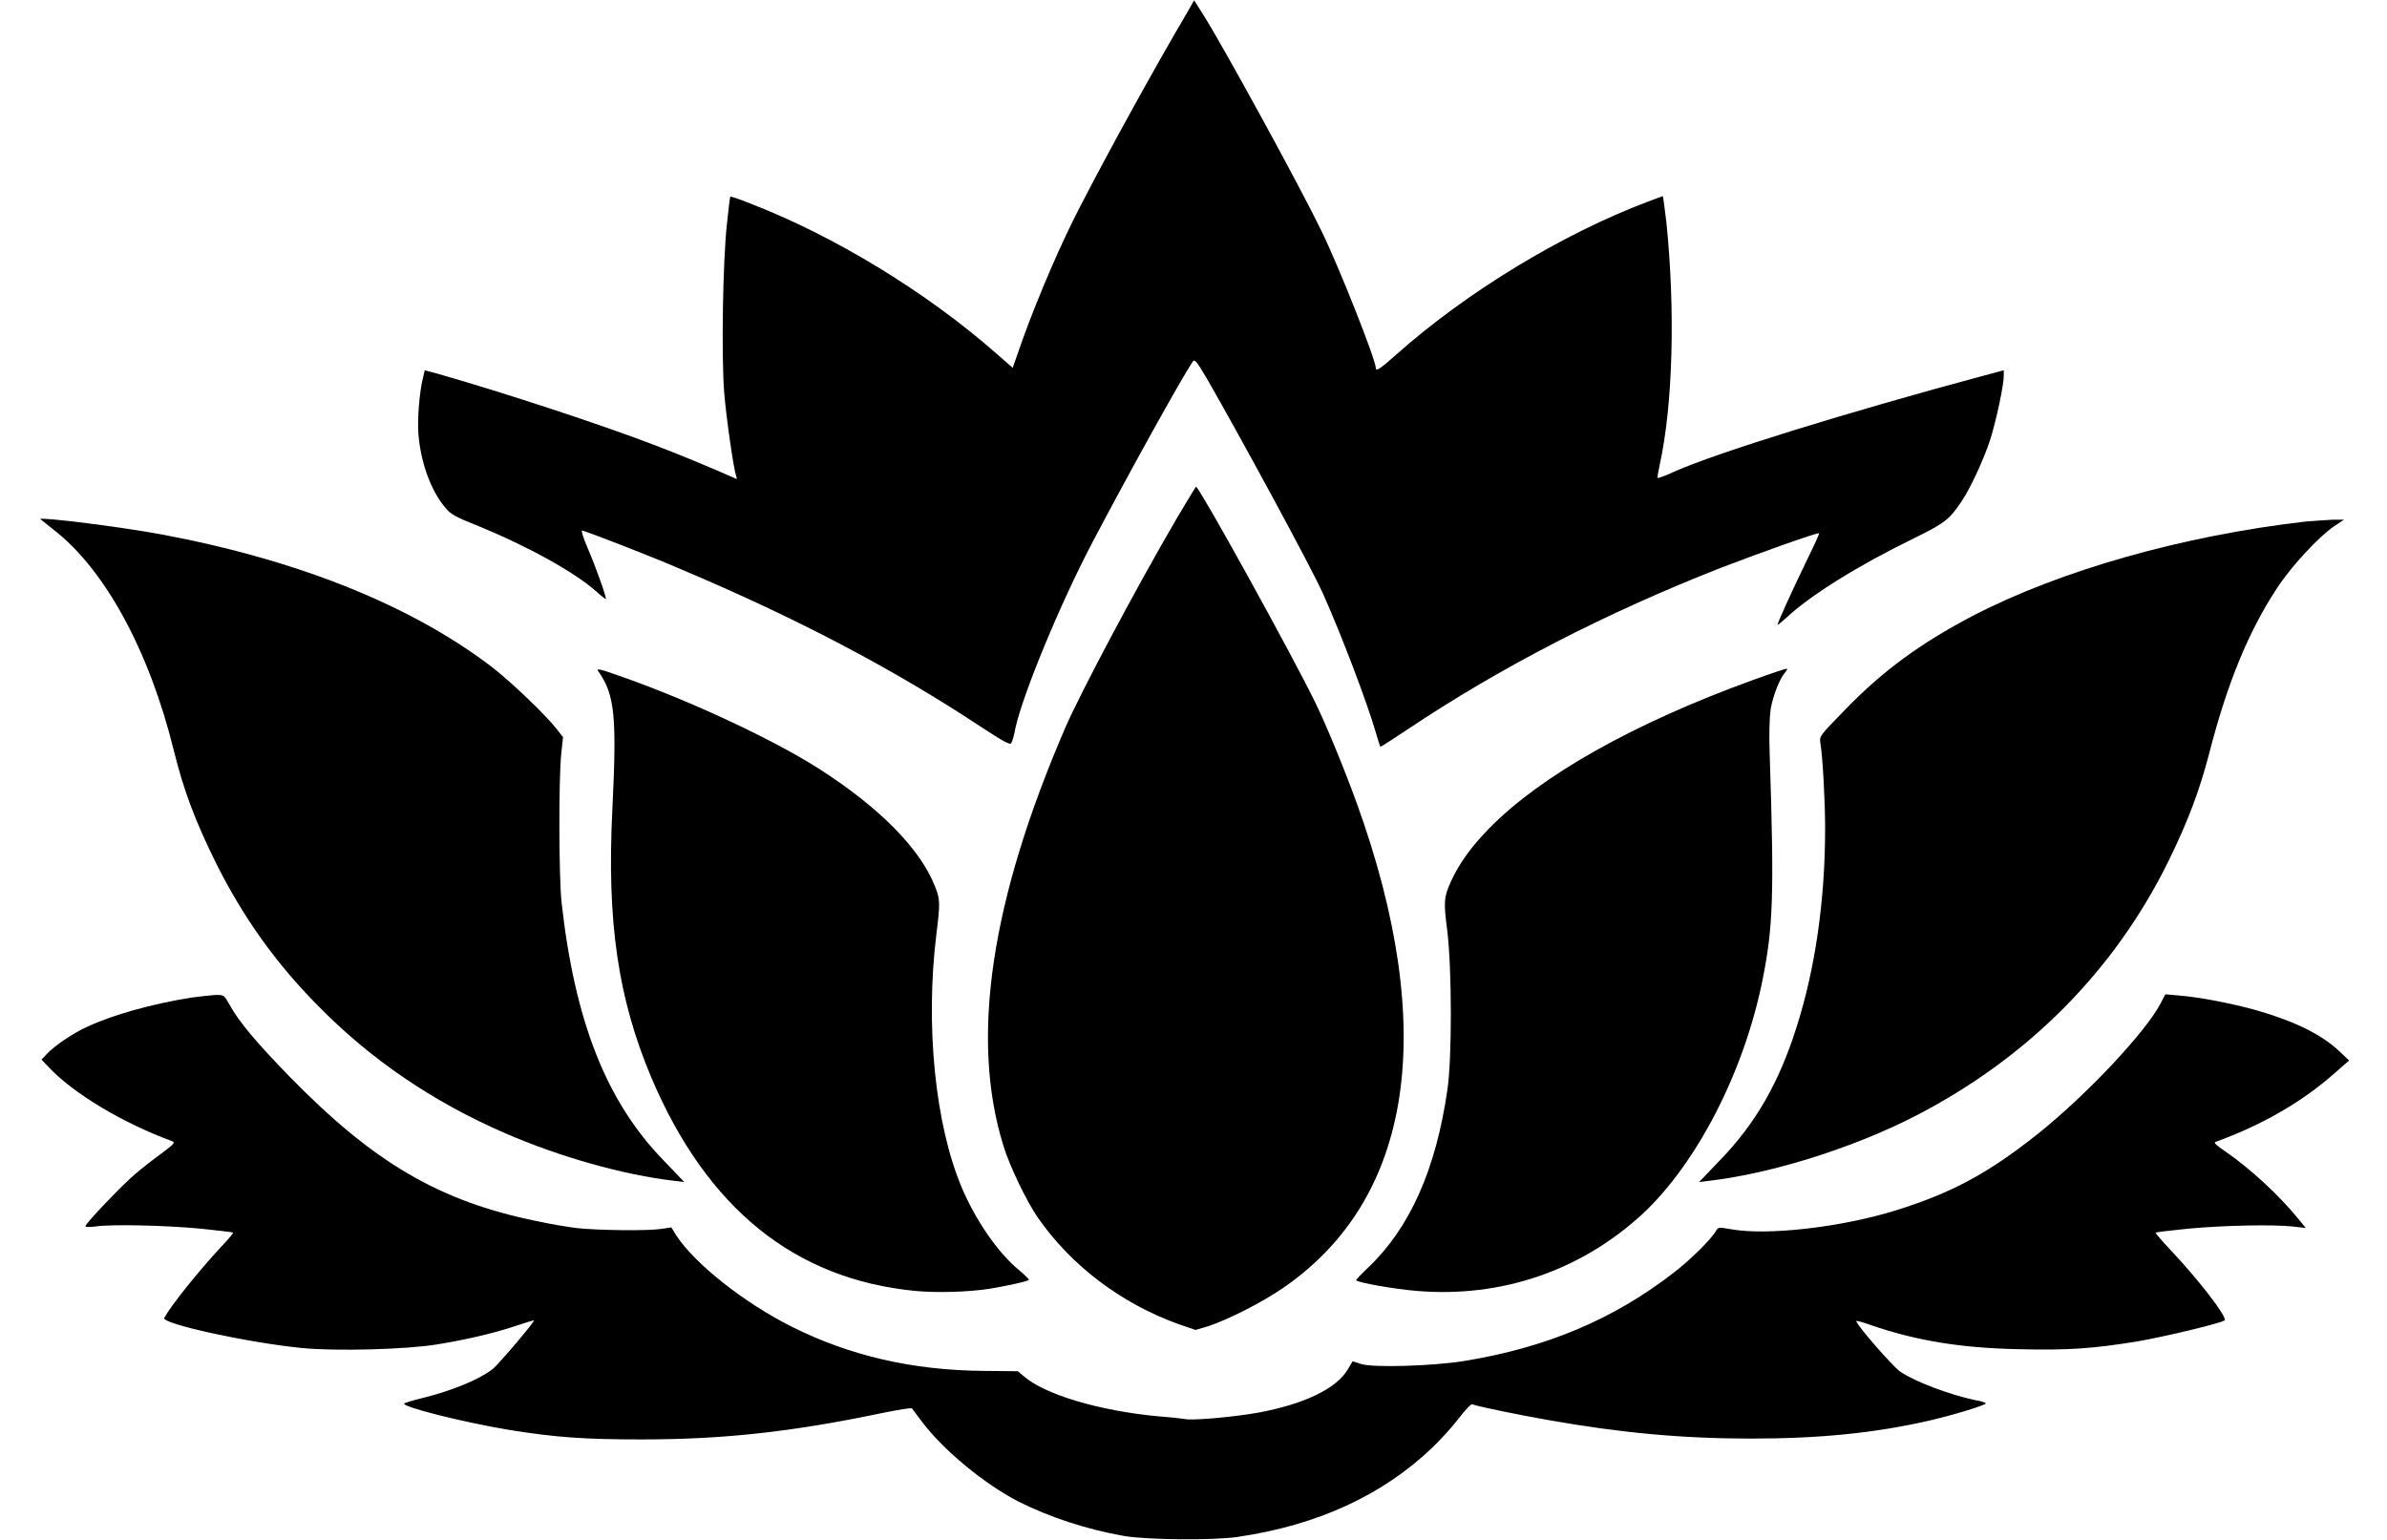 <?xml version="1.0" encoding="UTF-8"?>
<svg xmlns="http://www.w3.org/2000/svg" xmlns:xlink="http://www.w3.org/1999/xlink" width="31px" height="20px" viewBox="0 0 30 20" version="1.1">
<g id="surface1">
<path style=" stroke:none;fill-rule:nonzero;fill:rgb(0%,0%,0%);fill-opacity:1;" d="M 14.91 0.176 C 14.512 0.852 13.941 1.883 13.527 2.684 C 13.285 3.148 12.992 3.828 12.785 4.398 L 12.652 4.777 L 12.438 4.59 C 11.531 3.793 10.332 3.062 9.238 2.641 C 9.102 2.586 8.988 2.547 8.984 2.555 C 8.98 2.555 8.961 2.715 8.941 2.906 C 8.887 3.383 8.867 4.645 8.906 5.109 C 8.934 5.441 9.027 6.09 9.062 6.188 C 9.074 6.219 9.07 6.227 9.043 6.211 C 8.738 6.074 8.281 5.887 8.023 5.789 C 7.316 5.516 6 5.086 5.188 4.855 L 5.016 4.809 L 4.996 4.895 C 4.949 5.074 4.918 5.441 4.934 5.641 C 4.965 6.008 5.094 6.367 5.277 6.586 C 5.352 6.68 5.402 6.707 5.711 6.832 C 6.363 7.098 6.973 7.438 7.246 7.684 C 7.305 7.738 7.363 7.781 7.367 7.781 C 7.387 7.781 7.234 7.352 7.125 7.102 C 7.074 6.984 7.047 6.891 7.059 6.891 C 7.094 6.891 7.98 7.234 8.355 7.398 C 9.844 8.027 11.102 8.688 12.23 9.434 C 12.523 9.625 12.617 9.68 12.633 9.652 C 12.645 9.637 12.672 9.547 12.688 9.453 C 12.789 9 13.273 7.832 13.688 7.043 C 14.141 6.18 14.832 4.934 14.988 4.699 C 15.016 4.66 15.035 4.684 15.172 4.914 C 15.582 5.625 16.531 7.371 16.68 7.707 C 16.922 8.246 17.254 9.121 17.367 9.512 C 17.395 9.609 17.422 9.691 17.426 9.699 C 17.43 9.703 17.582 9.605 17.77 9.48 C 18.988 8.664 20.355 7.961 21.848 7.375 C 22.344 7.184 23.113 6.91 23.125 6.926 C 23.129 6.93 23.07 7.066 22.988 7.23 C 22.785 7.648 22.57 8.117 22.586 8.117 C 22.59 8.117 22.637 8.078 22.695 8.027 C 23.008 7.734 23.617 7.352 24.363 6.988 C 24.758 6.793 24.816 6.75 24.98 6.504 C 25.098 6.324 25.262 5.969 25.348 5.707 C 25.426 5.457 25.523 5.004 25.523 4.879 L 25.523 4.809 L 25.262 4.879 C 23.5 5.352 21.812 5.875 21.254 6.121 C 21.137 6.176 21.031 6.215 21.027 6.207 C 21.023 6.203 21.035 6.125 21.055 6.035 C 21.227 5.254 21.258 4.023 21.141 2.883 C 21.125 2.758 21.109 2.629 21.105 2.602 L 21.094 2.547 L 20.906 2.617 C 19.785 3.039 18.535 3.801 17.629 4.609 C 17.418 4.797 17.367 4.828 17.367 4.777 C 17.367 4.672 16.883 3.449 16.66 2.996 C 16.387 2.43 15.395 0.617 15.125 0.188 L 15.008 0.004 Z M 14.91 0.176 "/>
<path style=" stroke:none;fill-rule:nonzero;fill:rgb(0%,0%,0%);fill-opacity:1;" d="M 14.77 6.754 C 14.242 7.66 13.531 9 13.336 9.449 C 12.367 11.691 12.098 13.488 12.531 14.879 C 12.609 15.141 12.836 15.609 12.977 15.812 C 13.414 16.441 14.062 16.93 14.809 17.199 L 15.027 17.273 L 15.195 17.223 C 15.461 17.133 15.879 16.922 16.16 16.73 C 17.852 15.57 18.184 13.371 17.117 10.422 C 16.938 9.934 16.73 9.43 16.578 9.117 C 16.285 8.516 15.145 6.449 15.035 6.32 C 15.031 6.316 14.914 6.512 14.77 6.754 Z M 14.77 6.754 "/>
<path style=" stroke:none;fill-rule:nonzero;fill:rgb(0%,0%,0%);fill-opacity:1;" d="M 0.023 6.742 C 0.023 6.742 0.102 6.805 0.195 6.879 C 0.859 7.391 1.438 8.449 1.758 9.75 C 1.887 10.27 2.035 10.664 2.312 11.223 C 2.664 11.922 3.078 12.504 3.629 13.062 C 4.32 13.766 5.125 14.312 6.062 14.719 C 6.773 15.027 7.59 15.258 8.254 15.336 L 8.387 15.352 L 8.113 15.066 C 7.375 14.305 6.965 13.266 6.793 11.719 C 6.758 11.402 6.754 10.121 6.789 9.789 L 6.812 9.574 L 6.727 9.465 C 6.582 9.281 6.145 8.863 5.895 8.668 C 4.844 7.863 3.371 7.273 1.598 6.941 C 1.105 6.848 0.023 6.711 0.023 6.742 Z M 0.023 6.742 "/>
<path style=" stroke:none;fill-rule:nonzero;fill:rgb(0%,0%,0%);fill-opacity:1;" d="M 29.449 6.773 C 27.848 6.957 26.262 7.406 25.117 8 C 24.441 8.355 23.953 8.711 23.465 9.215 C 23.133 9.555 23.129 9.559 23.141 9.648 C 23.172 9.828 23.203 10.418 23.203 10.758 C 23.203 11.691 23.074 12.59 22.828 13.352 C 22.602 14.066 22.297 14.594 21.84 15.066 L 21.566 15.352 L 21.699 15.336 C 22.52 15.238 23.562 14.91 24.371 14.496 C 25.836 13.742 26.961 12.609 27.664 11.18 C 27.922 10.652 28.062 10.273 28.188 9.797 C 28.418 8.895 28.695 8.211 29.07 7.641 C 29.254 7.359 29.609 6.973 29.812 6.836 L 29.941 6.75 L 29.789 6.75 C 29.703 6.754 29.551 6.766 29.449 6.773 Z M 29.449 6.773 "/>
<path style=" stroke:none;fill-rule:nonzero;fill:rgb(0%,0%,0%);fill-opacity:1;" d="M 7.273 8.723 C 7.484 9.023 7.512 9.305 7.453 10.508 C 7.379 11.973 7.527 12.973 7.961 14 C 8.68 15.691 9.816 16.613 11.383 16.766 C 11.668 16.793 12.078 16.781 12.352 16.738 C 12.59 16.699 12.867 16.637 12.863 16.621 C 12.863 16.613 12.805 16.555 12.73 16.492 C 12.465 16.277 12.164 15.84 11.988 15.418 C 11.645 14.602 11.516 13.32 11.66 12.141 C 11.711 11.73 11.711 11.68 11.641 11.508 C 11.449 11.023 10.926 10.492 10.148 9.992 C 9.551 9.609 8.473 9.105 7.586 8.793 C 7.27 8.68 7.238 8.676 7.273 8.723 Z M 7.273 8.723 "/>
<path style=" stroke:none;fill-rule:nonzero;fill:rgb(0%,0%,0%);fill-opacity:1;" d="M 22.254 8.836 C 20.715 9.395 19.516 10.07 18.84 10.758 C 18.602 11.004 18.461 11.199 18.348 11.438 C 18.25 11.652 18.246 11.707 18.297 12.098 C 18.355 12.59 18.359 13.738 18.297 14.156 C 18.148 15.188 17.809 15.949 17.27 16.461 C 17.176 16.551 17.105 16.625 17.113 16.629 C 17.145 16.66 17.605 16.742 17.898 16.766 C 18.996 16.859 20.031 16.504 20.832 15.766 C 21.543 15.102 22.152 13.914 22.391 12.723 C 22.527 12.043 22.543 11.625 22.484 9.832 C 22.473 9.523 22.48 9.32 22.496 9.207 C 22.527 9.035 22.613 8.812 22.68 8.738 C 22.703 8.711 22.715 8.688 22.707 8.684 C 22.703 8.68 22.5 8.746 22.254 8.836 Z M 22.254 8.836 "/>
<path style=" stroke:none;fill-rule:nonzero;fill:rgb(0%,0%,0%);fill-opacity:1;" d="M 1.98 12.957 C 1.477 13.039 0.977 13.176 0.641 13.332 C 0.453 13.414 0.203 13.586 0.109 13.688 L 0.039 13.762 L 0.121 13.848 C 0.445 14.199 1.094 14.586 1.742 14.824 C 1.777 14.84 1.75 14.867 1.602 14.977 C 1.5 15.051 1.344 15.172 1.258 15.246 C 1.094 15.383 0.609 15.891 0.609 15.926 C 0.609 15.938 0.664 15.938 0.734 15.93 C 0.934 15.898 1.645 15.914 2.098 15.957 C 2.328 15.98 2.523 16.004 2.527 16.008 C 2.535 16.012 2.461 16.102 2.363 16.203 C 2.078 16.512 1.73 16.941 1.633 17.117 C 1.59 17.191 2.73 17.441 3.426 17.508 C 3.859 17.551 4.777 17.527 5.176 17.461 C 5.539 17.402 5.902 17.32 6.203 17.219 C 6.32 17.18 6.426 17.148 6.434 17.148 C 6.461 17.148 5.973 17.723 5.898 17.781 C 5.723 17.918 5.371 18.062 4.992 18.156 C 4.871 18.184 4.762 18.219 4.75 18.227 C 4.703 18.27 5.551 18.48 6.129 18.574 C 6.719 18.668 7.086 18.695 7.828 18.695 C 8.898 18.695 9.785 18.598 10.977 18.348 C 11.172 18.309 11.336 18.281 11.344 18.293 C 11.352 18.305 11.414 18.383 11.48 18.473 C 11.762 18.844 12.285 19.273 12.723 19.5 C 13.125 19.703 13.609 19.863 14.098 19.949 C 14.395 20 15.262 20.008 15.574 19.961 C 16.613 19.809 17.457 19.418 18.102 18.801 C 18.207 18.699 18.363 18.531 18.441 18.426 C 18.523 18.32 18.602 18.234 18.617 18.238 C 18.703 18.27 19.242 18.379 19.594 18.441 C 20.539 18.609 21.344 18.684 22.242 18.684 C 23.129 18.684 23.832 18.613 24.527 18.457 C 24.855 18.383 25.289 18.25 25.289 18.227 C 25.289 18.219 25.227 18.195 25.148 18.184 C 24.816 18.113 24.371 17.945 24.18 17.816 C 24.082 17.75 23.586 17.18 23.609 17.156 C 23.613 17.152 23.695 17.172 23.789 17.207 C 24.375 17.41 24.957 17.508 25.715 17.523 C 26.355 17.539 26.68 17.516 27.258 17.422 C 27.621 17.359 28.352 17.184 28.391 17.148 C 28.43 17.109 28.051 16.617 27.684 16.23 C 27.574 16.113 27.488 16.012 27.496 16.008 C 27.5 16.004 27.695 15.98 27.926 15.957 C 28.387 15.914 29.031 15.902 29.281 15.93 L 29.445 15.949 L 29.34 15.82 C 29.094 15.52 28.723 15.176 28.398 14.953 C 28.293 14.883 28.246 14.84 28.27 14.832 C 28.875 14.613 29.398 14.312 29.82 13.938 L 30.008 13.773 L 29.875 13.648 C 29.645 13.434 29.305 13.266 28.805 13.121 C 28.48 13.031 28.078 12.953 27.805 12.93 L 27.621 12.914 L 27.566 13.02 C 27.379 13.391 26.602 14.219 25.961 14.73 C 25.32 15.238 24.852 15.492 24.125 15.719 C 23.422 15.938 22.457 16.051 21.98 15.965 C 21.824 15.938 21.816 15.938 21.789 15.98 C 21.738 16.082 21.449 16.367 21.234 16.531 C 20.453 17.137 19.578 17.504 18.516 17.676 C 18.113 17.742 17.328 17.766 17.176 17.715 L 17.066 17.68 L 17.004 17.785 C 16.859 18.035 16.434 18.238 15.836 18.348 C 15.531 18.402 15.051 18.445 14.918 18.434 C 14.867 18.426 14.699 18.406 14.543 18.395 C 13.781 18.324 13.07 18.113 12.797 17.875 L 12.719 17.809 L 12.273 17.805 C 11.352 17.797 10.539 17.609 9.789 17.234 C 9.164 16.922 8.523 16.414 8.281 16.043 L 8.219 15.941 L 8.086 15.961 C 7.906 15.988 7.25 15.98 6.984 15.949 C 6.863 15.934 6.629 15.895 6.469 15.859 C 5.207 15.602 4.355 15.102 3.266 13.988 C 2.832 13.543 2.602 13.27 2.48 13.047 C 2.41 12.922 2.41 12.922 2.301 12.922 C 2.242 12.926 2.098 12.941 1.98 12.957 Z M 1.98 12.957 "/>
</g>
</svg>
